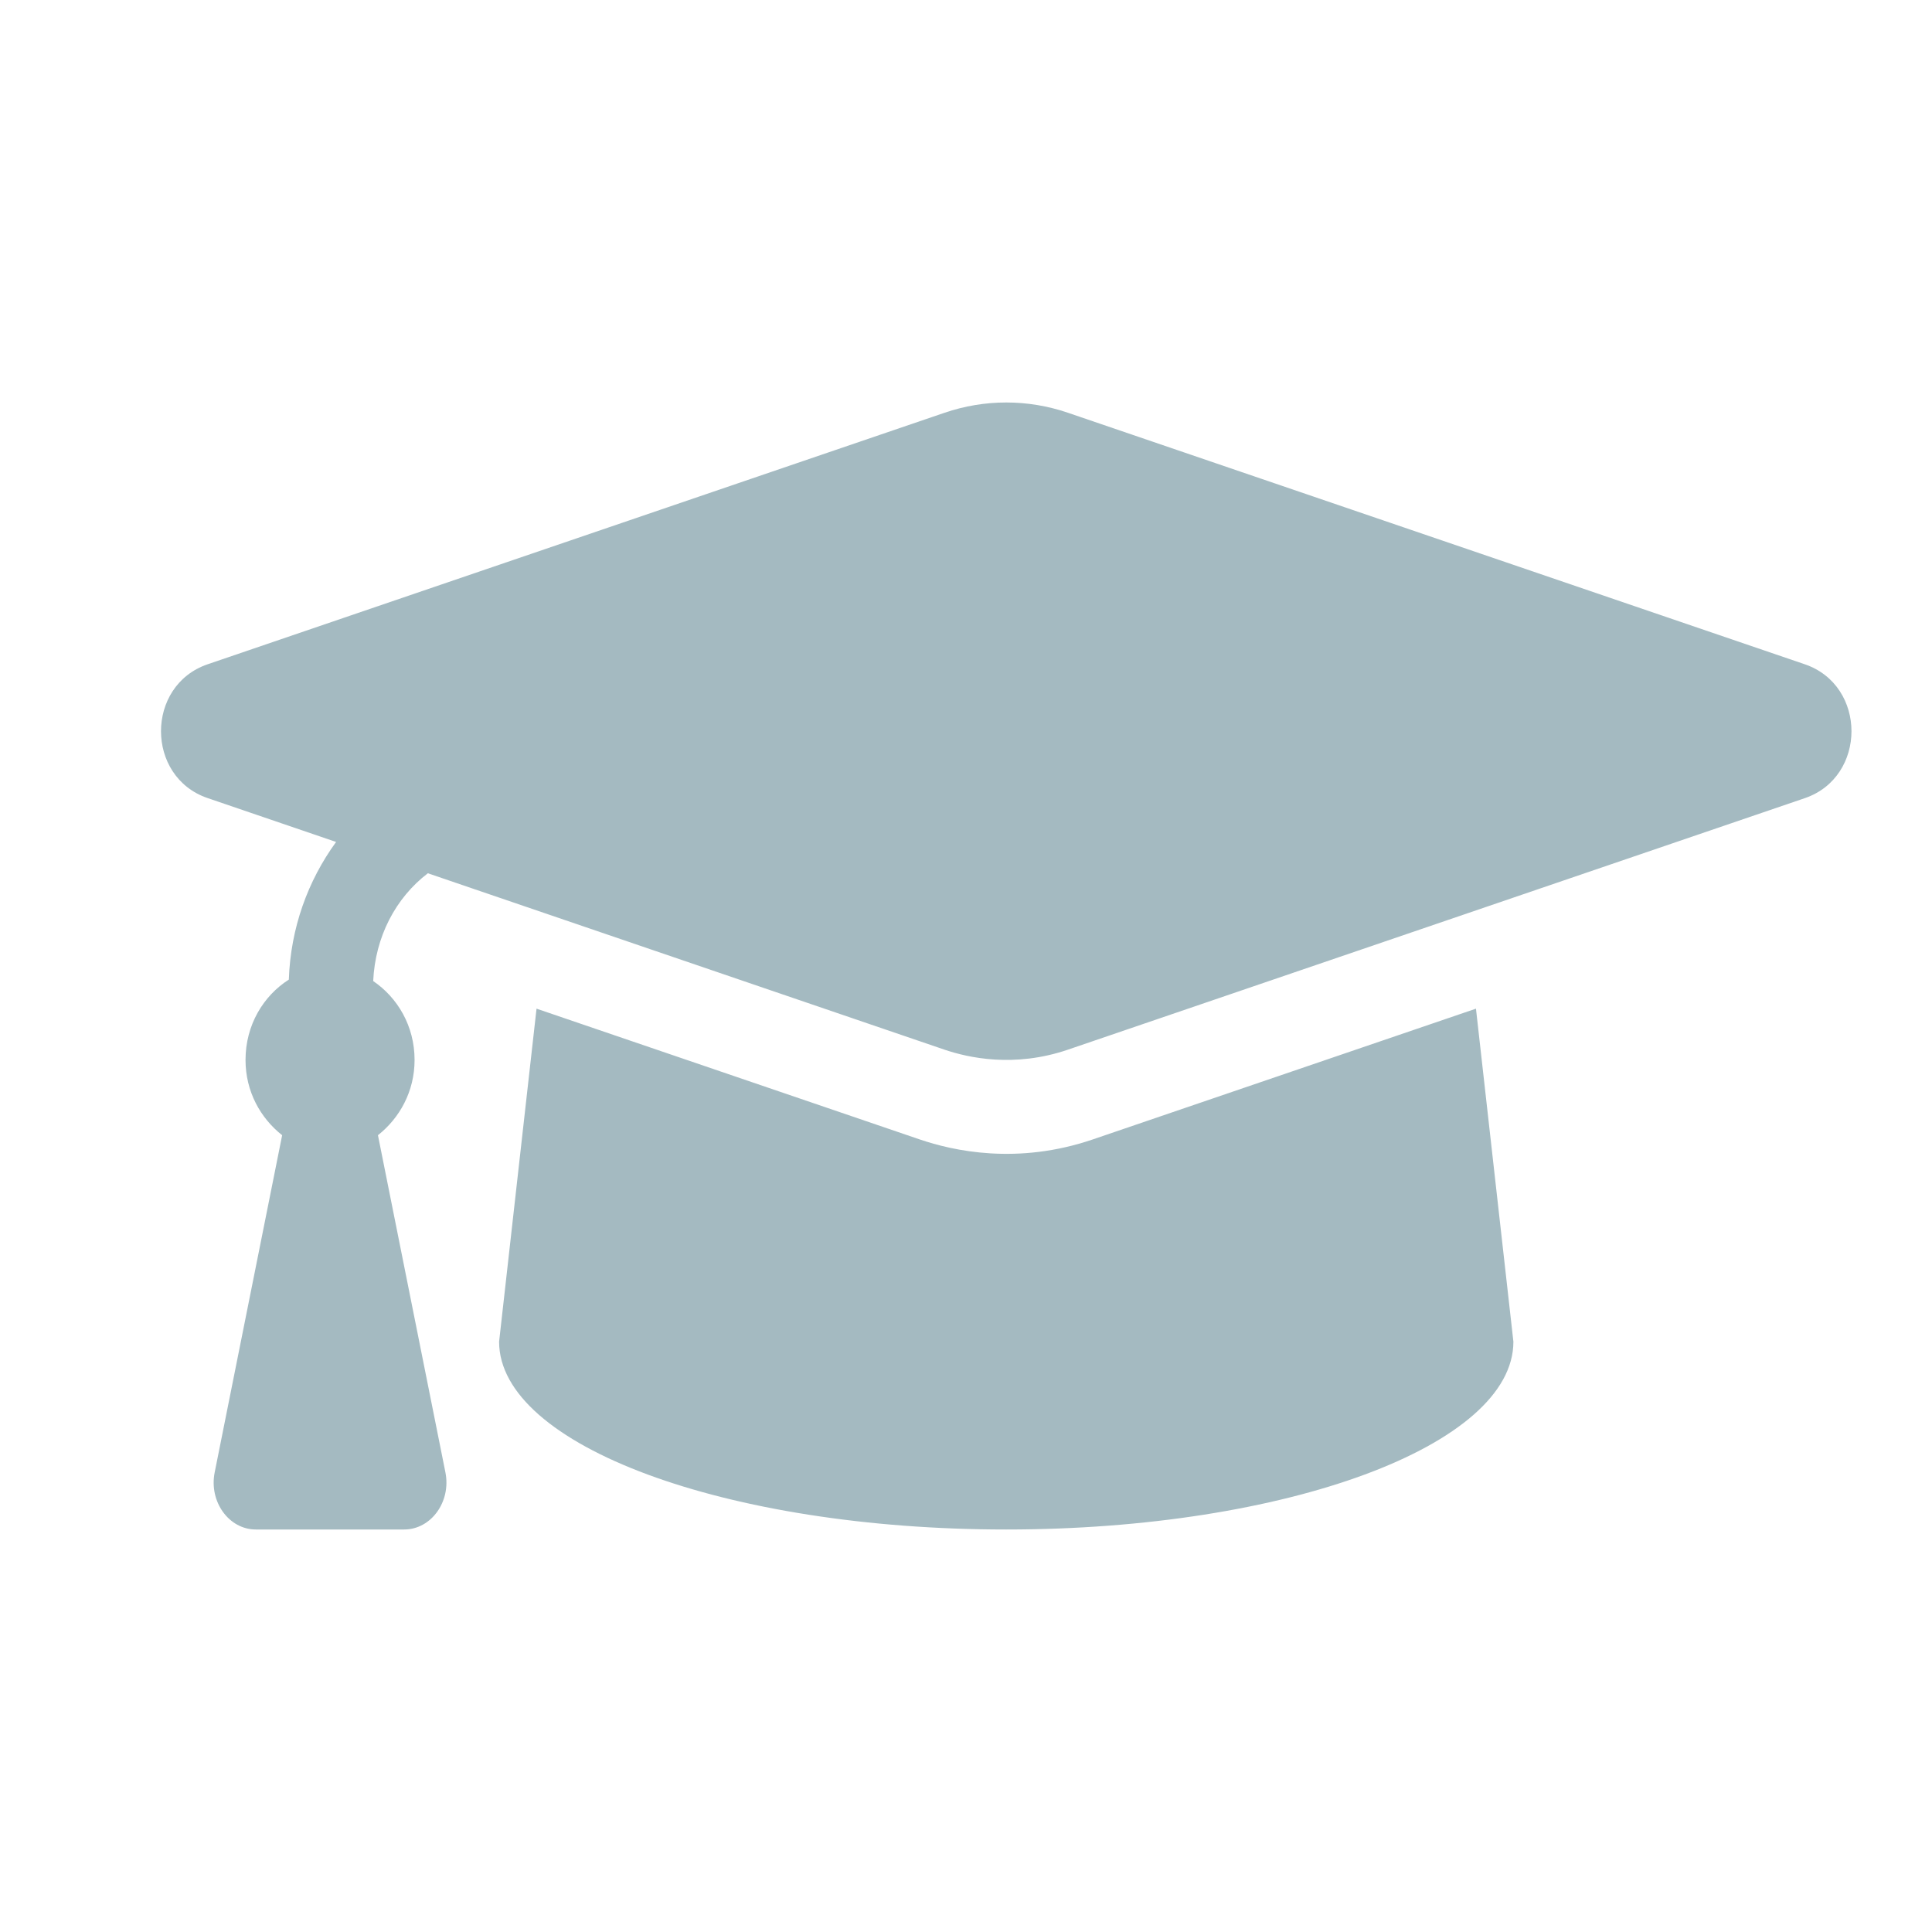 <svg width="24" height="24" viewBox="0 0 24 24" fill="none" xmlns="http://www.w3.org/2000/svg">
<path d="M22.42 8.252L13.268 5.128C12.769 4.957 12.231 4.957 11.732 5.128L2.579 8.252C1.807 8.516 1.807 9.651 2.579 9.914L4.175 10.459C3.825 10.94 3.61 11.527 3.588 12.169C3.272 12.37 3.05 12.733 3.05 13.167C3.05 13.56 3.236 13.89 3.505 14.102L2.667 18.29C2.594 18.654 2.843 19 3.179 19H5.02C5.356 19 5.606 18.654 5.533 18.29L4.695 14.102C4.963 13.89 5.15 13.56 5.15 13.167C5.15 12.745 4.938 12.392 4.636 12.187C4.661 11.639 4.913 11.155 5.315 10.848L11.732 13.039C12.029 13.14 12.6 13.267 13.267 13.039L22.42 9.915C23.193 9.651 23.193 8.516 22.42 8.252ZM13.576 14.154C12.64 14.474 11.842 14.297 11.424 14.154L6.665 12.53L6.2 16.667C6.2 17.956 9.02 19 12.5 19C15.979 19 18.8 17.956 18.8 16.667L18.335 12.53L13.576 14.154Z" fill="#a4bac1"/>
</svg>